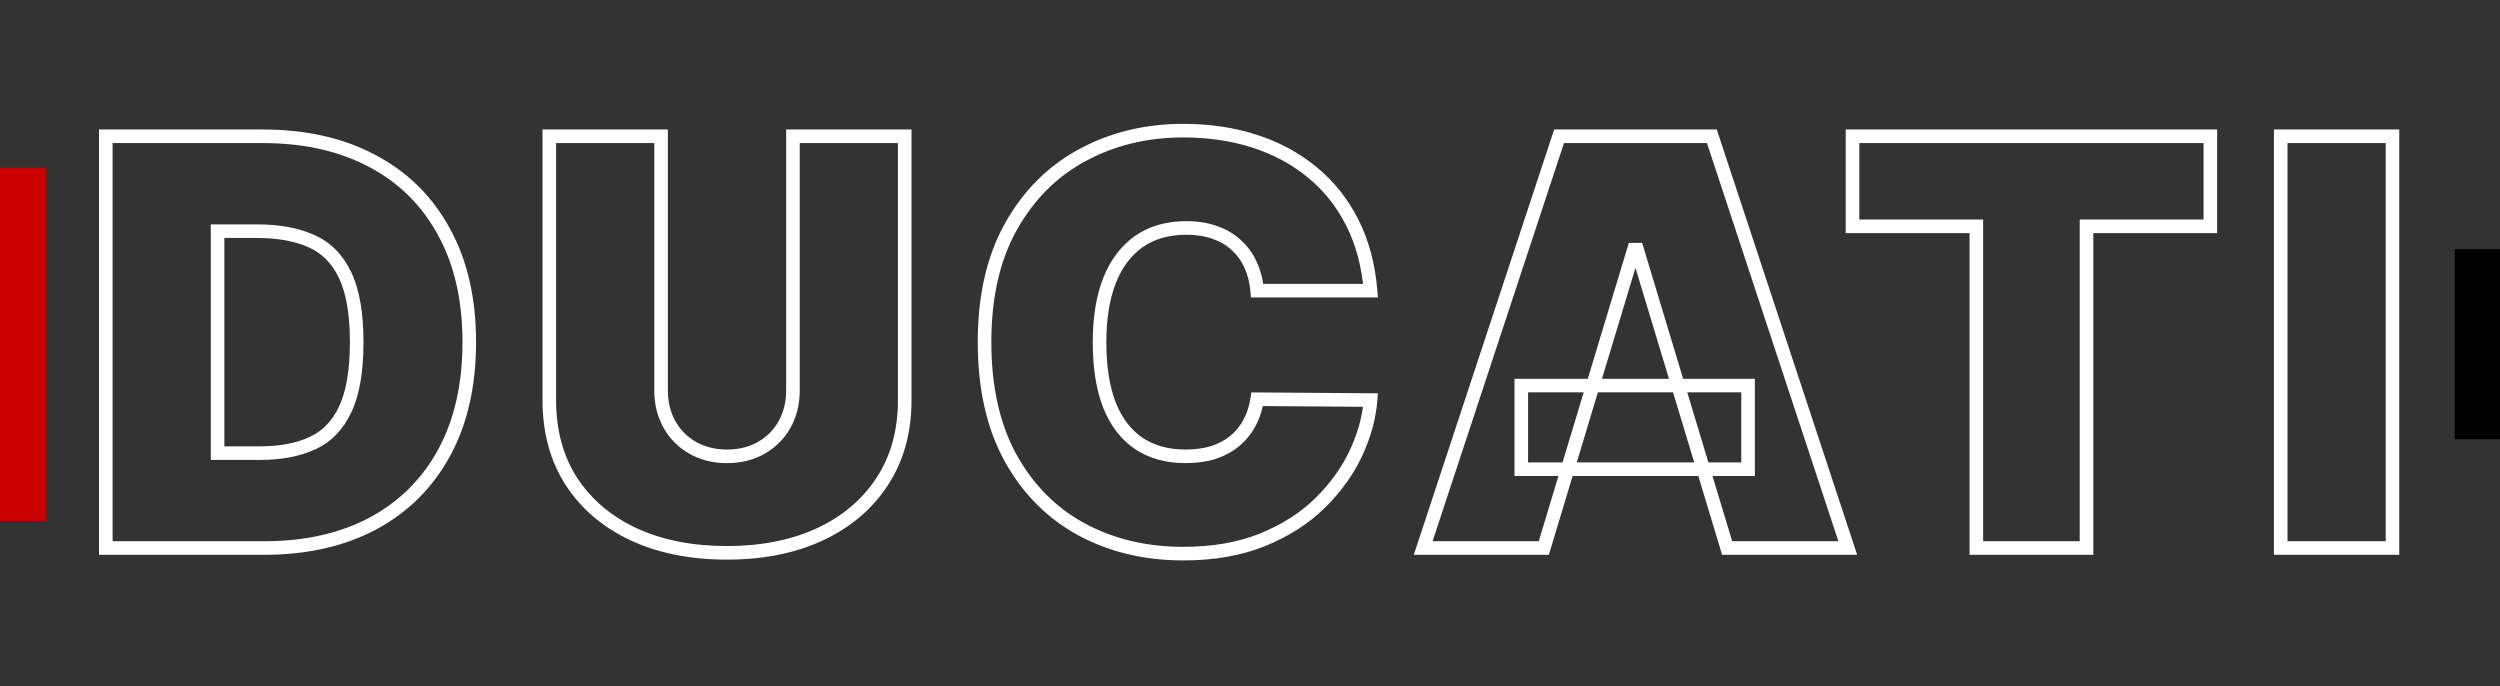 ﻿<svg width="1104" height="303" viewBox="0 0 1104 303" fill="none" xmlns="http://www.w3.org/2000/svg">
    <rect x="0" y="0" width="1104" height="303" fill="#333333" stroke="none"/>
    <rect x="1084" y="110" width="20" height="84" fill="black"/>
    <rect y="74" width="20" height="156" fill="#CA0000"/>
    <mask id="path-3-outside-1_9_45" maskUnits="userSpaceOnUse" x="43" y="54" width="1017" height="194" fill="black">
        <rect fill="white" x="43" y="54" width="1017" height="194"/>
        <path d="M116.676 242H46.719V60.182H115.966C134.669 60.182 150.826 63.822 164.439 71.102C178.111 78.322 188.646 88.739 196.044 102.352C203.501 115.905 207.23 132.152 207.23 151.091C207.23 170.03 203.531 186.306 196.133 199.919C188.735 213.473 178.259 223.889 164.705 231.169C151.152 238.39 135.142 242 116.676 242ZM96.079 200.097H114.901C123.897 200.097 131.561 198.647 137.894 195.746C144.286 192.846 149.139 187.845 152.454 180.743C155.827 173.641 157.514 163.757 157.514 151.091C157.514 138.425 155.798 128.541 152.365 121.439C148.991 114.337 144.02 109.335 137.45 106.435C130.94 103.535 122.95 102.085 113.48 102.085H96.079V200.097ZM350.168 60.182H399.529V176.659C399.529 190.509 396.214 202.494 389.585 212.614C383.016 222.676 373.842 230.459 362.064 235.963C350.286 241.408 336.614 244.131 321.048 244.131C305.364 244.131 291.633 241.408 279.855 235.963C268.077 230.459 258.904 222.676 252.334 212.614C245.824 202.494 242.568 190.509 242.568 176.659V60.182H291.929V172.398C291.929 178.02 293.172 183.051 295.658 187.49C298.144 191.87 301.576 195.303 305.956 197.788C310.395 200.274 315.426 201.517 321.048 201.517C326.73 201.517 331.761 200.274 336.141 197.788C340.521 195.303 343.953 191.87 346.439 187.49C348.925 183.051 350.168 178.02 350.168 172.398V60.182ZM605.233 128.364H555.162C554.806 124.221 553.859 120.462 552.321 117.089C550.841 113.715 548.77 110.815 546.106 108.388C543.502 105.903 540.336 104.009 536.607 102.707C532.878 101.345 528.646 100.665 523.912 100.665C515.626 100.665 508.612 102.677 502.871 106.702C497.189 110.726 492.869 116.497 489.909 124.013C487.009 131.53 485.559 140.556 485.559 151.091C485.559 162.218 487.039 171.54 489.998 179.056C493.017 186.513 497.367 192.136 503.049 195.924C508.73 199.653 515.566 201.517 523.556 201.517C528.114 201.517 532.198 200.955 535.808 199.83C539.418 198.647 542.555 196.96 545.218 194.77C547.882 192.58 550.042 189.946 551.699 186.869C553.416 183.732 554.57 180.21 555.162 176.304L605.233 176.659C604.641 184.353 602.48 192.195 598.752 200.185C595.023 208.116 589.726 215.455 582.86 222.202C576.054 228.89 567.62 234.276 557.559 238.36C547.497 242.444 535.808 244.486 522.491 244.486C505.801 244.486 490.827 240.905 477.569 233.744C464.371 226.582 453.925 216.047 446.23 202.138C438.596 188.23 434.778 171.214 434.778 151.091C434.778 130.849 438.684 113.804 446.497 99.954C454.309 86.046 464.844 75.54 478.102 68.438C491.359 61.277 506.156 57.696 522.491 57.696C533.973 57.696 544.538 59.264 554.185 62.401C563.832 65.538 572.296 70.125 579.576 76.162C586.855 82.14 592.715 89.508 597.154 98.268C601.593 107.027 604.286 117.059 605.233 128.364ZM681.742 242H628.475L688.489 60.182H755.961L815.975 242H762.708L722.935 110.253H721.515L681.742 242ZM671.799 170.267H771.941V207.199H671.799V170.267ZM818.066 99.954V60.182H976.091V99.954H921.404V242H872.753V99.954H818.066ZM1056.53 60.182V242H1007.17V60.182H1056.53Z"/>
    </mask>
    <path d="M46.719 242H43.719V245H46.719V242ZM46.719 60.182V57.182H43.719V60.182H46.719ZM164.439 71.102L163.024 73.747L163.031 73.751L163.038 73.754L164.439 71.102ZM196.044 102.352L193.408 103.784L193.412 103.791L193.416 103.798L196.044 102.352ZM196.133 199.919L198.766 201.356L198.769 201.352L196.133 199.919ZM164.705 231.169L166.116 233.817L166.125 233.812L164.705 231.169ZM96.079 200.097H93.079V203.097H96.079V200.097ZM137.894 195.746L136.655 193.014L136.645 193.019L137.894 195.746ZM152.454 180.743L149.744 179.456L149.74 179.465L149.735 179.474L152.454 180.743ZM152.365 121.439L149.655 122.726L149.66 122.735L149.664 122.744L152.365 121.439ZM137.45 106.435L136.23 109.176L136.239 109.18L137.45 106.435ZM96.079 102.085V99.085H93.079V102.085H96.079ZM116.676 239H46.719V245H116.676V239ZM49.719 242V60.182H43.719V242H49.719ZM46.719 63.182H115.966V57.182H46.719V63.182ZM115.966 63.182C134.279 63.182 149.93 66.744 163.024 73.747L165.854 68.456C151.723 60.899 135.059 57.182 115.966 57.182V63.182ZM163.038 73.754C176.186 80.698 186.292 90.69 193.408 103.784L198.68 100.919C191 86.788 180.036 75.946 165.84 68.449L163.038 73.754ZM193.416 103.798C200.58 116.819 204.23 132.545 204.23 151.091H210.23C210.23 131.758 206.423 114.991 198.672 100.905L193.416 103.798ZM204.23 151.091C204.23 169.64 200.609 185.401 193.497 198.486L198.769 201.352C206.453 187.212 210.23 170.421 210.23 151.091H204.23ZM193.5 198.482C186.379 211.526 176.324 221.523 163.286 228.526L166.125 233.812C180.193 226.255 191.09 215.419 198.766 201.356L193.5 198.482ZM163.295 228.521C150.255 235.468 134.749 239 116.676 239V245C135.535 245 152.048 241.311 166.116 233.817L163.295 228.521ZM96.079 203.097H114.901V197.097H96.079V203.097ZM114.901 203.097C124.207 203.097 132.322 201.598 139.143 198.474L136.645 193.019C130.801 195.695 123.586 197.097 114.901 197.097V203.097ZM139.134 198.478C146.254 195.248 151.593 189.682 155.172 182.012L149.735 179.474C146.686 186.009 142.318 190.445 136.655 193.014L139.134 198.478ZM155.164 182.03C158.81 174.353 160.514 163.961 160.514 151.091H154.514C154.514 163.553 152.845 172.928 149.744 179.456L155.164 182.03ZM160.514 151.091C160.514 138.216 158.78 127.816 155.066 120.133L149.664 122.744C152.816 129.266 154.514 138.634 154.514 151.091H160.514ZM155.075 120.152C151.424 112.466 145.954 106.91 138.662 103.691L136.239 109.18C142.086 111.761 146.559 116.207 149.655 122.726L155.075 120.152ZM138.671 103.695C131.672 100.577 123.239 99.085 113.48 99.085V105.085C122.661 105.085 130.208 106.493 136.23 109.176L138.671 103.695ZM113.48 99.085H96.079V105.085H113.48V99.085ZM93.079 102.085V200.097H99.079V102.085H93.079ZM350.168 60.182V57.182H347.168V60.182H350.168ZM399.529 60.182H402.529V57.182H399.529V60.182ZM389.585 212.614L387.076 210.971L387.073 210.974L389.585 212.614ZM362.064 235.963L363.323 238.686L363.334 238.681L362.064 235.963ZM279.855 235.963L278.585 238.681L278.596 238.686L279.855 235.963ZM252.334 212.614L249.811 214.237L249.816 214.246L249.822 214.255L252.334 212.614ZM242.568 60.182V57.182H239.568V60.182H242.568ZM291.929 60.182H294.929V57.182H291.929V60.182ZM295.658 187.49L293.04 188.956L293.045 188.963L293.049 188.971L295.658 187.49ZM305.956 197.788L304.475 200.397L304.483 200.402L304.49 200.406L305.956 197.788ZM336.141 197.788L337.622 200.397L336.141 197.788ZM346.439 187.49L349.048 188.971L349.052 188.963L349.057 188.956L346.439 187.49ZM350.168 63.182H399.529V57.182H350.168V63.182ZM396.529 60.182V176.659H402.529V60.182H396.529ZM396.529 176.659C396.529 190.011 393.34 201.406 387.076 210.971L392.095 214.258C399.088 203.581 402.529 191.006 402.529 176.659H396.529ZM387.073 210.974C380.834 220.53 372.109 227.957 360.794 233.245L363.334 238.681C375.575 232.96 385.197 224.822 392.097 214.255L387.073 210.974ZM360.805 233.24C349.493 238.47 336.265 241.131 321.048 241.131V247.131C336.964 247.131 351.08 244.346 363.323 238.686L360.805 233.24ZM321.048 241.131C305.71 241.131 292.424 238.469 281.114 233.24L278.596 238.686C290.843 244.348 305.019 247.131 321.048 247.131V241.131ZM281.125 233.245C269.811 227.957 261.085 220.53 254.846 210.974L249.822 214.255C256.722 224.822 266.344 232.96 278.585 238.681L281.125 233.245ZM254.857 210.991C248.703 201.424 245.568 190.022 245.568 176.659H239.568C239.568 190.995 242.944 203.563 249.811 214.237L254.857 210.991ZM245.568 176.659V60.182H239.568V176.659H245.568ZM242.568 63.182H291.929V57.182H242.568V63.182ZM288.929 60.182V172.398H294.929V60.182H288.929ZM288.929 172.398C288.929 178.478 290.278 184.023 293.04 188.956L298.275 186.024C296.066 182.079 294.929 177.562 294.929 172.398H288.929ZM293.049 188.971C295.802 193.822 299.625 197.644 304.475 200.397L307.437 195.179C303.528 192.961 300.485 189.918 298.267 186.009L293.049 188.971ZM304.49 200.406C309.423 203.168 314.968 204.517 321.048 204.517V198.517C315.884 198.517 311.367 197.38 307.422 195.171L304.49 200.406ZM321.048 204.517C327.182 204.517 332.735 203.171 337.622 200.397L334.66 195.179C330.787 197.377 326.279 198.517 321.048 198.517V204.517ZM337.622 200.397C342.472 197.644 346.295 193.822 349.048 188.971L343.83 186.009C341.612 189.918 338.569 192.961 334.66 195.179L337.622 200.397ZM349.057 188.956C351.819 184.023 353.168 178.478 353.168 172.398H347.168C347.168 177.562 346.031 182.079 343.822 186.024L349.057 188.956ZM353.168 172.398V60.182H347.168V172.398H353.168ZM605.233 128.364V131.364H608.494L608.222 128.113L605.233 128.364ZM555.162 128.364L552.173 128.62L552.408 131.364H555.162V128.364ZM552.321 117.089L549.573 118.294L549.582 118.314L549.591 118.334L552.321 117.089ZM546.106 108.388L544.035 110.559L544.06 110.583L544.086 110.606L546.106 108.388ZM536.607 102.707L535.578 105.525L535.598 105.532L535.618 105.539L536.607 102.707ZM502.871 106.702L501.149 104.245L501.143 104.249L501.137 104.254L502.871 106.702ZM489.909 124.013L487.118 122.914L487.114 122.924L487.111 122.934L489.909 124.013ZM489.998 179.056L487.207 180.155L487.212 180.168L487.217 180.182L489.998 179.056ZM503.049 195.924L501.385 198.42L501.394 198.426L501.403 198.432L503.049 195.924ZM535.808 199.83L536.7 202.695L536.721 202.688L536.743 202.681L535.808 199.83ZM545.218 194.77L547.124 197.087L545.218 194.77ZM551.699 186.869L549.067 185.429L549.063 185.437L549.058 185.446L551.699 186.869ZM555.162 176.304L555.183 173.304L552.585 173.286L552.195 175.855L555.162 176.304ZM605.233 176.659L608.224 176.889L608.47 173.682L605.254 173.659L605.233 176.659ZM598.752 200.185L601.467 201.462L601.47 201.454L598.752 200.185ZM582.86 222.202L584.963 224.342L584.963 224.342L582.86 222.202ZM557.559 238.36L556.43 235.58L557.559 238.36ZM477.569 233.744L476.138 236.38L476.143 236.383L477.569 233.744ZM446.23 202.138L443.601 203.582L443.605 203.591L446.23 202.138ZM446.497 99.954L449.11 101.429L449.112 101.424L446.497 99.954ZM478.102 68.438L479.519 71.083L479.528 71.078L478.102 68.438ZM554.185 62.401L555.113 59.548L554.185 62.401ZM579.576 76.162L577.661 78.471L577.666 78.476L577.672 78.48L579.576 76.162ZM597.154 98.268L594.478 99.624V99.624L597.154 98.268ZM605.233 125.364H555.162V131.364H605.233V125.364ZM558.151 128.107C557.77 123.664 556.748 119.565 555.05 115.844L549.591 118.334C550.971 121.36 551.843 124.778 552.173 128.62L558.151 128.107ZM555.068 115.884C553.424 112.134 551.108 108.887 548.127 106.171L544.086 110.606C546.431 112.743 548.258 115.296 549.573 118.294L555.068 115.884ZM548.178 106.218C545.235 103.41 541.689 101.304 537.596 99.874L535.618 105.539C538.982 106.714 541.769 108.396 544.035 110.559L548.178 106.218ZM537.636 99.889C533.521 98.386 528.931 97.665 523.912 97.665V103.665C528.361 103.665 532.236 104.305 535.578 105.525L537.636 99.889ZM523.912 97.665C515.124 97.665 507.481 99.806 501.149 104.245L504.593 109.158C509.743 105.548 516.127 103.665 523.912 103.665V97.665ZM501.137 104.254C494.907 108.667 490.256 114.944 487.118 122.914L492.701 125.112C495.481 118.05 499.472 112.786 504.605 109.15L501.137 104.254ZM487.111 122.934C484.044 130.883 482.559 140.294 482.559 151.091H488.559C488.559 140.817 489.975 132.178 492.708 125.093L487.111 122.934ZM482.559 151.091C482.559 162.462 484.068 172.184 487.207 180.155L492.79 177.957C490.01 170.896 488.559 161.974 488.559 151.091H482.559ZM487.217 180.182C490.421 188.096 495.117 194.242 501.385 198.42L504.713 193.428C499.617 190.03 495.613 184.931 492.779 177.931L487.217 180.182ZM501.403 198.432C507.654 202.535 515.086 204.517 523.556 204.517V198.517C516.047 198.517 509.807 196.771 504.695 193.416L501.403 198.432ZM523.556 204.517C528.356 204.517 532.749 203.925 536.7 202.695L534.916 196.966C531.646 197.984 527.871 198.517 523.556 198.517V204.517ZM536.743 202.681C540.671 201.393 544.145 199.536 547.124 197.087L543.313 192.453C540.965 194.383 538.166 195.9 534.873 196.98L536.743 202.681ZM547.124 197.087C550.092 194.646 552.501 191.707 554.341 188.291L549.058 185.446C547.583 188.185 545.671 190.514 543.313 192.453L547.124 197.087ZM554.331 188.309C556.233 184.833 557.489 180.971 558.128 176.753L552.195 175.855C551.651 179.45 550.598 182.63 549.067 185.429L554.331 188.309ZM555.14 179.304L605.211 179.659L605.254 173.659L555.183 173.304L555.14 179.304ZM602.241 176.429C601.681 183.716 599.631 191.208 596.033 198.917L601.47 201.454C605.33 193.183 607.601 184.991 608.224 176.889L602.241 176.429ZM596.037 198.909C592.474 206.488 587.395 213.54 580.758 220.063L584.963 224.342C592.057 217.37 597.573 209.745 601.467 201.462L596.037 198.909ZM580.758 220.063C574.267 226.44 566.178 231.624 556.43 235.58L558.687 241.14C569.062 236.929 577.841 231.341 584.963 224.342L580.758 220.063ZM556.43 235.58C546.798 239.49 535.506 241.486 522.491 241.486V247.486C536.11 247.486 548.196 245.398 558.687 241.14L556.43 235.58ZM522.491 241.486C506.244 241.486 491.769 238.004 478.995 231.104L476.143 236.383C489.885 243.806 505.358 247.486 522.491 247.486V241.486ZM479 231.107C466.335 224.234 456.29 214.125 448.856 200.686L443.605 203.591C451.56 217.969 462.407 228.93 476.138 236.38L479 231.107ZM448.86 200.695C441.525 187.332 437.778 170.842 437.778 151.091H431.778C431.778 171.586 435.666 189.128 443.601 203.582L448.86 200.695ZM437.778 151.091C437.778 131.228 441.611 114.721 449.11 101.429L443.884 98.481C435.757 112.887 431.778 130.471 431.778 151.091H437.778ZM449.112 101.424C456.663 87.981 466.795 77.899 479.519 71.083L476.685 65.794C462.893 73.182 451.956 84.111 443.881 98.485L449.112 101.424ZM479.528 71.078C492.311 64.172 506.611 60.696 522.491 60.696V54.696C505.701 54.696 490.408 58.381 476.676 65.799L479.528 71.078ZM522.491 60.696C533.699 60.696 543.946 62.227 553.257 65.254L555.113 59.548C545.129 56.302 534.247 54.696 522.491 54.696V60.696ZM553.257 65.254C562.571 68.282 570.693 72.693 577.661 78.471L581.491 73.853C573.898 67.557 565.094 62.794 555.113 59.548L553.257 65.254ZM577.672 78.48C584.617 84.183 590.219 91.219 594.478 99.624L599.83 96.912C595.211 87.797 589.094 80.096 581.479 73.843L577.672 78.48ZM594.478 99.624C598.717 107.989 601.323 117.636 602.243 128.614L608.222 128.113C607.248 116.483 604.468 106.065 599.83 96.912L594.478 99.624ZM681.742 242V245H683.97L684.614 242.867L681.742 242ZM628.475 242L625.626 241.06L624.325 245H628.475V242ZM688.489 60.182V57.182H686.32L685.64 59.242L688.489 60.182ZM755.961 60.182L758.809 59.242L758.13 57.182H755.961V60.182ZM815.975 242V245H820.124L818.824 241.06L815.975 242ZM762.708 242L759.836 242.867L760.48 245H762.708V242ZM722.935 110.253L725.807 109.386L725.163 107.253H722.935V110.253ZM721.515 110.253V107.253H719.286L718.643 109.386L721.515 110.253ZM671.799 170.267V167.267H668.799V170.267H671.799ZM771.941 170.267H774.941V167.267H771.941V170.267ZM771.941 207.199V210.199H774.941V207.199H771.941ZM671.799 207.199H668.799V210.199H671.799V207.199ZM681.742 239H628.475V245H681.742V239ZM631.324 242.94L691.338 61.122L685.64 59.242L625.626 241.06L631.324 242.94ZM688.489 63.182H755.961V57.182H688.489V63.182ZM753.112 61.122L813.126 242.94L818.824 241.06L758.809 59.242L753.112 61.122ZM815.975 239H762.708V245H815.975V239ZM765.58 241.133L725.807 109.386L720.063 111.12L759.836 242.867L765.58 241.133ZM722.935 107.253H721.515V113.253H722.935V107.253ZM718.643 109.386L678.87 241.133L684.614 242.867L724.387 111.12L718.643 109.386ZM671.799 173.267H771.941V167.267H671.799V173.267ZM768.941 170.267V207.199H774.941V170.267H768.941ZM771.941 204.199H671.799V210.199H771.941V204.199ZM674.799 207.199V170.267H668.799V207.199H674.799ZM818.065 99.954H815.065V102.955H818.065V99.954ZM818.065 60.182V57.182H815.065V60.182H818.065ZM976.091 60.182H979.091V57.182H976.091V60.182ZM976.091 99.954V102.955H979.091V99.954H976.091ZM921.404 99.954V96.954H918.404V99.954H921.404ZM921.404 242V245H924.404V242H921.404ZM872.753 242H869.753V245H872.753V242ZM872.753 99.954H875.753V96.954H872.753V99.954ZM821.065 99.954V60.182H815.065V99.954H821.065ZM818.065 63.182H976.091V57.182H818.065V63.182ZM973.091 60.182V99.954H979.091V60.182H973.091ZM976.091 96.954H921.404V102.955H976.091V96.954ZM918.404 99.954V242H924.404V99.954H918.404ZM921.404 239H872.753V245H921.404V239ZM875.753 242V99.954H869.753V242H875.753ZM872.753 96.954H818.065V102.955H872.753V96.954ZM1056.53 60.182H1059.53V57.182H1056.53V60.182ZM1056.53 242V245H1059.53V242H1056.53ZM1007.17 242H1004.17V245H1007.17V242ZM1007.17 60.182V57.182H1004.17V60.182H1007.17ZM1053.53 60.182V242H1059.53V60.182H1053.53ZM1056.53 239H1007.17V245H1056.53V239ZM1010.17 242V60.182H1004.17V242H1010.17ZM1007.17 63.182H1056.53V57.182H1007.17V63.182Z" fill="white" mask="url(#path-3-outside-1_9_45)"/>
</svg>
